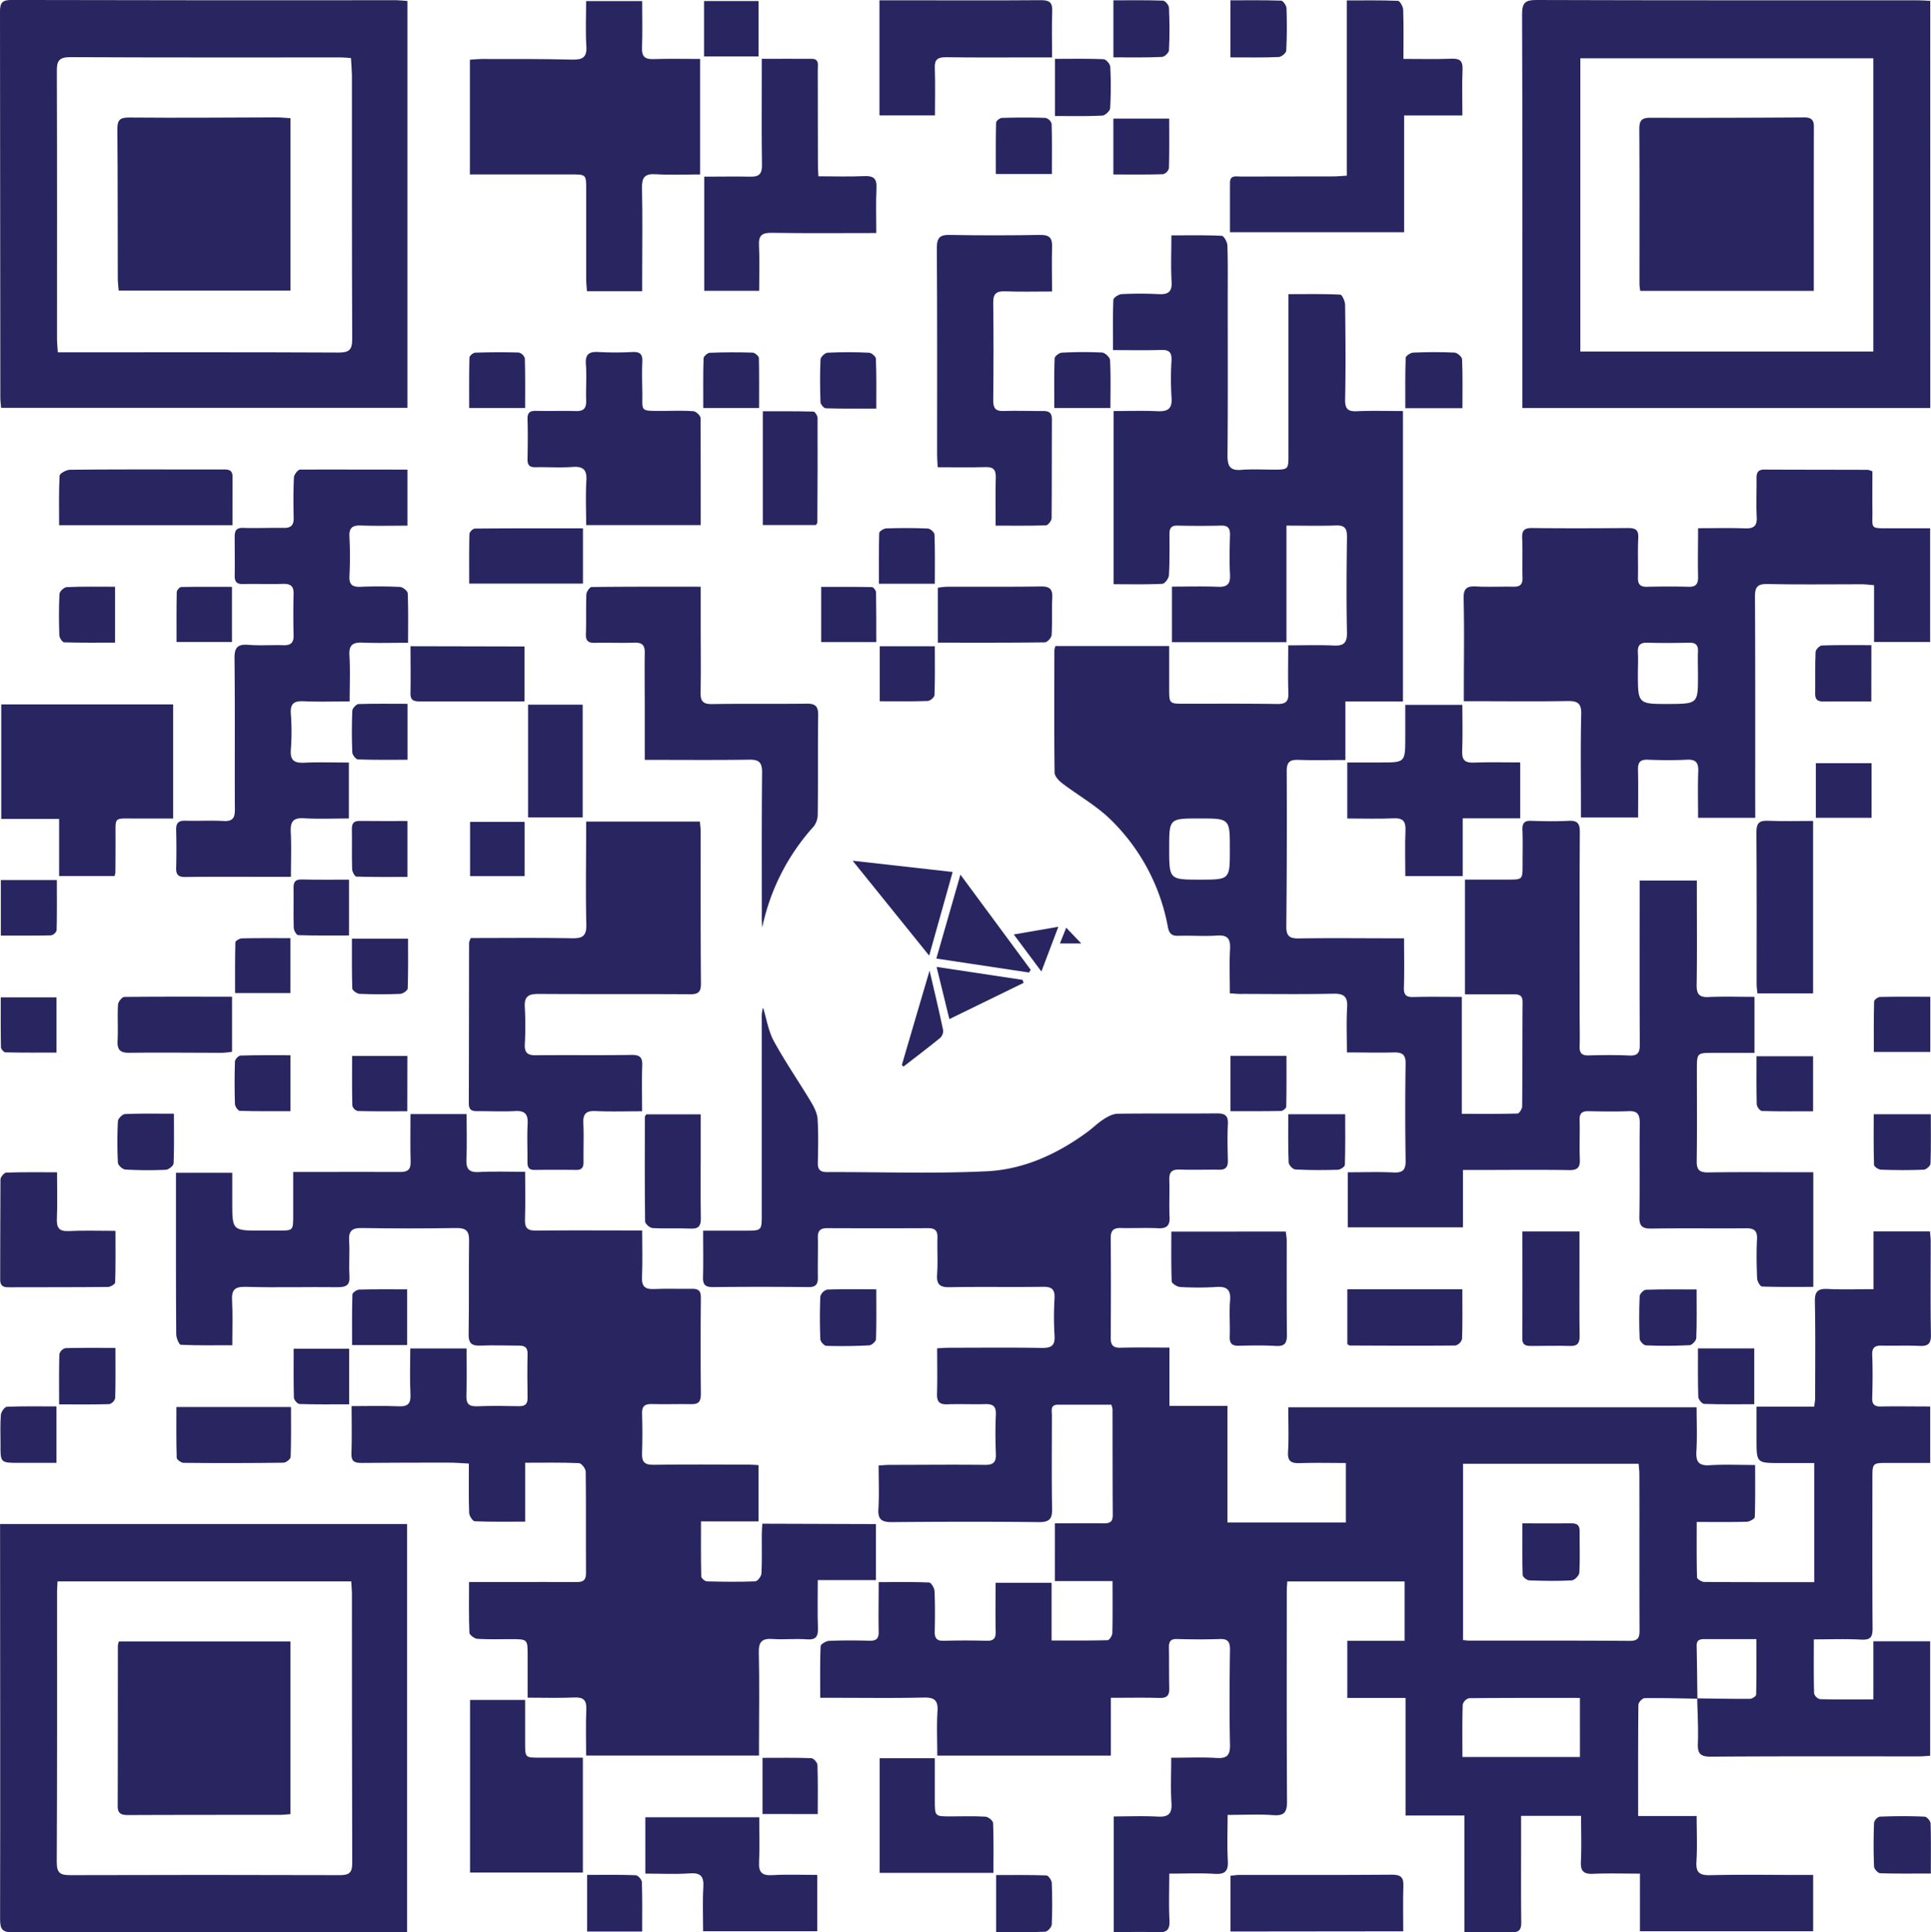 <svg id="Layer_1" data-name="Layer 1" xmlns="http://www.w3.org/2000/svg" viewBox="0 0 857.77 858.27"><defs><style>.cls-1{fill:#282560;}</style></defs><path class="cls-1" d="M1287.75,878.35c-7.81-.13-15.62-.36-23.43-.25-1,0-2.77,1.88-2.78,2.91-.18,16.31-.12,32.62-.12,49.46h26c0,7.07.31,13.66-.1,20.21-.32,4.91,1.37,6.17,6.13,6.06,13.32-.32,26.65-.11,40-.1h5.71v25h-76.93V956.05c-7.32,0-14.07-.21-20.81.08-4.1.17-5.64-1.08-5.43-5.34.32-6.62.08-13.28.08-20.39h-26.65v14.78c0,10.83-.07,21.66.08,32.49,0,3.17-.87,4.51-4.24,4.41-6.8-.2-13.62-.06-21-.06V930.23h-26.16V878h-25.87V852.65h25.44V826.26h-52.1c-.08,1.4-.23,2.84-.23,4.28,0,31.15-.09,62.31.11,93.46,0,4.79-1.19,6.43-6.13,6.07-6.43-.47-12.93-.11-20.26-.11,0,7.1-.27,13.72.09,20.31.26,4.57-1.12,6.17-5.82,5.88-6.44-.41-12.93-.1-20.19-.1,0,7.21-.25,14,.09,20.75.22,4.29-1.32,5.49-5.4,5.3-6.3-.29-12.62-.08-19.36-.08V930.64c6.47,0,13.07-.27,19.64.08,4.86.27,6.33-1.47,6-6.24-.41-6.29-.1-12.62-.1-19.9,6.93,0,13.54-.31,20.1.1,4.93.31,6.15-1.44,6-6.18-.3-14-.19-28,0-42,0-3.41-.93-4.77-4.5-4.65-6.32.22-12.65.18-19,0-3.05-.11-3.67,1.29-3.62,3.89.11,6,0,12,.15,18,.1,3.27-1.13,4.37-4.38,4.27-7-.19-13.94-.06-21.56-.06v25.68H950.09c0-6.57-.31-13.17.1-19.72.31-4.95-1.47-6.18-6.2-6.07-13.31.3-26.64.11-40,.11h-5.9c0-8-.13-15.49.18-22.93,0-.87,2.43-2.3,3.79-2.35,6-.26,12-.23,18-.07,3,.08,4.11-1.07,4-4.09-.15-7.11,0-14.23,0-21.94,7.83,0,15.11-.14,22.37.17.91,0,2.38,2.43,2.44,3.79.27,6,.22,12,.09,18-.06,3,.94,4.19,4,4.1q9.5-.27,19,0c3,.08,4.14-.93,4.08-4-.16-7.13-.05-14.26-.05-21.74h24.88v25.61c8.77,0,16.85.09,24.92-.14.75,0,2-2,2.07-3.09.18-7.48.09-15,.09-23.15h-25.63V800.46c7.37,0,14.63-.1,21.88,0,2.78,0,3.86-.86,3.84-3.7-.1-15.66-.07-31.32-.11-47a10.77,10.77,0,0,0-.52-2h-23.67c-3.59,0-2.73,2.71-2.74,4.68,0,13.83-.16,27.66.09,41.48.09,4.46-1,6-5.79,6-21.81-.24-43.63-.19-65.45,0-4.54,0-6.2-1.22-5.91-5.91.39-6.27.1-12.58.1-19.24,1.94-.11,3.38-.27,4.82-.27,14.16,0,28.31-.17,42.47,0,3.82,0,4.92-1.3,4.79-4.91-.23-5.82-.27-11.67,0-17.49.15-3.57-1.26-4.68-4.62-4.59-5.66.16-11.33-.12-17,.09-3.53.12-4.62-1.28-4.52-4.68.2-6.62.06-13.24.06-20.21,2.13-.1,3.75-.23,5.37-.24,13.65,0,27.31-.16,41,.08,4.23.07,6.08-.91,5.77-5.51a135.24,135.24,0,0,1,0-16.48c.21-3.95-1.15-5.22-5.1-5.16-13.82.2-27.65-.08-41.46.18-4.36.08-5.92-1.17-5.61-5.62.38-5.47,0-11,.16-16.49.09-3.06-1.2-4.13-4.13-4.11q-22.49.09-45,0c-3,0-4.11,1.31-4,4.24.11,5.83-.09,11.66,0,17.49.08,3.1-.79,4.48-4.21,4.44q-21.24-.23-42.47,0c-3.27,0-4.42-1-4.33-4.31.17-6.64.05-13.29.05-20.75h18.62c7.41,0,7.42,0,7.42-7.19q0-43.49,0-87a14.48,14.48,0,0,1,.58-4.92c1.55,5,2.34,10.43,4.8,14.94,5.07,9.27,11.11,18,16.56,27.09,1.37,2.28,2.7,5,2.86,7.52.41,6.48.24,13,.11,19.49-.06,3,1.13,4.07,4.13,4.06,23.65-.09,47.33.78,70.93-.37,16.31-.79,31.21-7.58,44.5-17.32,2.55-1.86,4.81-4.13,7.45-5.83,1.83-1.18,4.07-2.37,6.14-2.4,14.66-.2,29.31,0,44-.16,3.55,0,5.19.78,5,4.68-.27,5.49-.14,11,0,16.49,0,2.75-1.08,3.9-3.85,3.85-5.82-.09-11.66.16-17.48-.07-3.47-.13-4.81,1.06-4.69,4.56.19,5.49-.15,11,.12,16.49.2,4-1.4,5.21-5.24,5-5.48-.26-11,.05-16.48-.09-3.21-.08-4.44,1.18-4.42,4.4q.15,22.24,0,44.48c0,3.27,1.17,4.37,4.4,4.29,7-.19,14-.06,21.68-.06v25.9H1079v51.79h52.59V773.66c-6.94,0-13.74-.16-20.53.06-3.75.11-5.41-.81-5.16-5,.38-6.45.1-12.94.1-19.81H1287.4c0,6.42.29,13-.1,19.57-.28,4.73,1.09,6.49,6,6.17,6.44-.41,12.93-.1,20.09-.1,0,7.9.11,15.51-.16,23.1,0,.77-2.29,2.07-3.54,2.1-7.14.21-14.29.1-22.25.1,0,8.47-.09,16.56.14,24.64,0,.72,2.07,2,3.19,2,16.14.13,32.29.09,48.87.09V773.68h-15.21c-10.42,0-10.42,0-10.42-10.65V748.64h25.61c.18-1.6.43-2.69.43-3.79,0-14.33.17-28.66-.12-43-.09-4.6,1.56-5.68,5.78-5.48,6.46.32,12.94.09,20.25.09V670.8h25.08c.12,1.51.34,2.94.34,4.37,0,13.83-.15,27.66.1,41.49.08,4.09-1.33,5.18-5.14,5-5.49-.27-11,0-16.49-.14-3-.07-4.6.6-4.46,4.15.26,6.32.19,12.67,0,19-.11,3.24,1.29,4,4.16,3.89,7.11-.13,14.22,0,21.6,0v25.07h-18.67c-7,0-7,0-7,7,0,22.16-.09,44.32.08,66.48,0,4-1,5.2-5.1,5-6.75-.39-13.55-.11-21-.11,0,8.43-.09,16.21.12,24a3.77,3.77,0,0,0,2.62,2.56c7.64.21,15.28.12,23.7.12V852.84h25.23v50.87c-1.82.1-3.44.26-5.06.26-30.81,0-61.62-.1-92.42.13-4.82,0-5.86-1.54-5.69-6,.25-6.62-.17-13.26-.3-19.89,7.79.1,15.58.26,23.37.21,1,0,2.79-1.18,2.8-1.85.2-8.2.13-16.4.13-24.69-8,0-15.34,0-22.63,0-2.15,0-4,.09-3.92,3.06C1287.58,862.77,1287.64,870.56,1287.75,878.35ZM1183.64,774v78.3c1.12.11,1.92.26,2.72.26,23.79,0,47.57-.06,71.36.11,3.77,0,4.33-1.5,4.32-4.73-.1-23.13,0-46.26-.07-69.39,0-1.43-.2-2.87-.32-4.55Zm-.28,130.24h52.2V878c-16.73,0-33-.05-49.24.12a4.12,4.12,0,0,0-2.83,2.85C1183.25,888.55,1183.36,896.18,1183.36,904.21Z" transform="translate(-533.74 -123.86)"/><path class="cls-1" d="M1080.05,565.05c0-7-.25-13.35.09-19.66.23-4.47-1-6.34-5.78-6-5.64.38-11.33-.07-17,.11-3,.09-4.24-.76-4.85-4a89,89,0,0,0-25.11-47.31c-6.38-6.38-14.6-10.91-21.84-16.46-1.49-1.14-3.34-3.1-3.36-4.7-.22-18.16-.12-36.32-.09-54.48a9,9,0,0,1,.47-1.73h50.52c0,6.19,0,12.45,0,18.72,0,6.88,0,6.89,6.67,6.9,13.83,0,27.65-.09,41.47.11,3.77,0,4.94-1.22,4.81-4.9-.24-6.79-.07-13.59-.07-21.15,7,0,13.6-.23,20.17.08,4.5.21,6-1.14,5.93-5.85-.31-14.15-.19-28.32,0-42.48,0-3.59-.92-5.1-4.76-5-7.12.25-14.25.07-22.12.07V409.1h-50.86V384.41c6.92,0,13.7-.21,20.45.08,4.21.18,5.54-1.33,5.33-5.45-.31-5.81-.17-11.66,0-17.49.06-2.85-.71-4.32-3.9-4.24-6.49.16-13,.14-19.48,0-2.65-.05-3.51,1.12-3.5,3.58,0,6.16.11,12.34-.25,18.48-.08,1.38-1.85,3.75-2.93,3.8-7.1.34-14.23.18-21.66.18V306.43c6.63,0,13.07-.21,19.49.07,4.59.21,6.66-1.06,6.25-6.11a135.23,135.23,0,0,1,0-16.48c.14-3.46-1-4.73-4.55-4.62-6.94.23-13.9.07-21.44.07,0-7.77-.14-15.05.16-22.32,0-.93,2.34-2.47,3.65-2.54a158.93,158.93,0,0,1,16.48,0c4.25.22,6-1,5.73-5.58-.37-6.62-.09-13.27-.09-20.52,7.77,0,15.06-.16,22.32.2,1,0,2.51,2.72,2.56,4.23.27,7.82.15,15.65.15,23.48,0,23.33.11,46.65-.1,70,0,4.77,1.29,6.64,6.18,6.24,4.64-.38,9.32-.11,14-.1,6.91,0,6.89,0,6.89-6.65q0-33,0-66v-5.29c7.91,0,15.49-.15,23,.21.83,0,2.16,3,2.18,4.56.17,14,.28,28,0,42-.08,4.28,1.27,5.42,5.34,5.23,6.62-.3,13.27-.08,20.35-.08v129h-25.58v26c-7.36,0-14.13.17-20.88-.06-3.84-.14-5.2,1-5.18,5.07q.17,34.49-.18,69c0,4.28,1.54,5.29,5.55,5.23,13.65-.21,27.31-.06,41-.05h5.76c0,7.56.17,14.67-.07,21.77-.12,3.31.92,4.4,4.21,4.31,7-.2,14-.06,21.52-.06v51.94c8.62,0,16.68.09,24.74-.14.75,0,2-2,2.06-3.11.15-15.49.08-31,.19-46.47,0-3.26-1.91-3.36-4.24-3.36-7,0-14,0-21.36,0V514.54h19.12c6.46,0,6.47,0,6.48-6.61,0-5.16.14-10.33-.06-15.49-.12-3,.88-4.14,4-4,5.49.21,11,.27,16.48,0,4-.21,5.07,1.2,5,5.13-.16,27-.08,54-.08,81,0,4.66.14,9.33,0,14-.12,3,1,4.15,4,4.06,6-.16,12-.24,18,.05,3.86.19,4.75-1.32,4.73-4.93-.14-22.32-.07-44.65-.07-67v-5.79h25.41v5.79c0,13.49.13,27-.08,40.48-.07,4.05,1,5.67,5.28,5.47,6.63-.31,13.29-.08,20.4-.08V591.5c-5.89,0-12,0-18,0-7.59,0-7.59,0-7.59,7.49,0,13.49.13,27-.07,40.48-.06,3.91,1.09,5.19,5.08,5.13,13.82-.22,27.64-.08,41.46-.08h5.24v50.92c-7.63,0-15.2.11-22.76-.16-.8,0-2.12-2.3-2.18-3.57-.24-5.83-.34-11.67-.05-17.49.18-3.87-1.41-4.84-4.95-4.81-14,.12-28-.1-42,.13-4.19.07-5.39-1.2-5.31-5.35.24-13.82,0-27.66.17-41.48,0-3.8-.91-5.47-4.94-5.31-6,.24-12,.12-18,0-2.73,0-3.86,1-3.78,3.84.15,5.83-.14,11.67.1,17.49.15,3.68-1,4.9-4.81,4.84-13.82-.21-27.64-.06-41.46-.05h-5.65V669h-51.17V644.54c6.79,0,13.56-.24,20.31.08,4.16.2,5.46-1.14,5.39-5.31-.21-14.32-.23-28.65,0-43,.07-4.23-1.65-5.07-5.29-5-6.65.18-13.3,0-20.79,0,0-6.85-.29-13.45.1-20,.29-4.93-1.52-6.19-6.23-6.09-13.32.29-26.64.12-40,.09C1084,565.4,1082.12,565.18,1080.05,565.05Zm-13.28-50.49c13.28,0,13.28,0,13.28-13.25v-.5c0-13.42,0-13.42-13.61-13.42-13.33,0-13.33,0-13.33,13.23C1053.11,514.56,1053.11,514.56,1066.77,514.56Z" transform="translate(-533.74 -123.86)"/><path class="cls-1" d="M922.82,800.79v24.89H897c0,7.64-.17,14.43.07,21.2.13,3.78-.79,5.44-5,5.11-5-.4-10,.21-15-.15-4.71-.35-6.38,1.07-6.26,6,.32,13.48.09,27,.08,40.47v5.3H794.1c0-6.9-.21-13.67.08-20.42.18-4.15-1.2-5.57-5.37-5.38-6.61.3-13.25.08-20.69.08,0-6.59,0-12.68,0-18.77,0-7.2,0-7.2-7.35-7.22-5,0-10,.18-15-.14-1.28-.09-3.47-1.72-3.52-2.72-.3-7.27-.16-14.57-.16-22.5h17.36c10.16,0,20.31-.09,30.47,0,2.95,0,4.15-.88,4.13-4-.1-15,.06-30-.13-45,0-1.35-1.87-3.78-3-3.82-7.77-.34-15.56-.18-23.91-.18v26.17c-7.82,0-15.11.13-22.37-.17-.92,0-2.46-2.4-2.5-3.72-.25-7.12-.12-14.25-.12-21.91-3.2-.16-6-.41-8.73-.41-13,0-26,0-39,.13-3.09,0-4.56-.67-4.44-4.16.25-6.79.07-13.59.07-21.07,7.35,0,14.13-.22,20.88.08,4.21.18,5.48-1.26,5.27-5.42-.34-6.62-.09-13.26-.09-20.28H741c0,7,.17,13.9-.08,20.82-.13,3.71,1,5,4.81,4.88,6.15-.27,12.32-.17,18.48-.05,2.76.06,3.93-.91,3.88-3.74-.11-6.5-.14-13,0-19.49.06-3-1.37-3.7-4-3.68-5.66,0-11.33-.23-17,0-3.81.15-5.24-1-5.18-5.05.24-13.82,0-27.65.2-41.47.09-4.44-1.39-5.77-5.73-5.7q-21,.33-42,0c-4.49-.08-5.82,1.48-5.55,5.79.33,5.14-.17,10.34.15,15.48.26,4.11-1.41,5-5.2,5-13.65-.17-27.31.24-40.95-.15-5.13-.14-6.26,1.61-6,6.24.34,6.31.09,12.64.09,19.7-7.74,0-15.3.15-22.84-.21-.79,0-2.05-3-2.06-4.68-.15-19.32-.11-38.65-.11-58v-13.7h25v13c0,12.67,0,12.67,12.89,12.67h7.49c6.66,0,6.67,0,6.69-6.48,0-6.29,0-12.58,0-19.55H673c12.82,0,25.64-.09,38.46,0,3.4,0,4.77-1.05,4.68-4.57-.2-7-.06-13.9-.06-21.15H741c0,6.81.22,13.43-.07,20-.19,4.26,1,6,5.56,5.75,6.6-.38,13.24-.1,20.52-.1,0,7.38.16,14.32-.07,21.25-.12,3.73,1.21,4.9,4.9,4.85,13.65-.17,27.3-.06,41-.06H819c0,7.17.22,13.94-.08,20.69-.18,4.22,1.38,5.53,5.45,5.33,5.48-.28,11,0,16.48-.11,2.81-.07,4.25.56,4.22,3.83q-.21,21.5,0,43c0,3.24-1,4.49-4.27,4.41-5.83-.12-11.66.13-17.48-.05-3.24-.1-4.47,1-4.37,4.29.18,5.82.2,11.66,0,17.48-.16,3.82,1,5.27,5.07,5.21,14.15-.22,28.3-.09,42.45-.07,1.3,0,2.6.13,4.22.22v25H845.13c0,8.51-.08,16.45.11,24.39,0,.8,1.6,2.21,2.48,2.24,7.16.19,14.33.27,21.47,0,1,0,2.72-2.21,2.79-3.47.3-5.65.12-11.32.15-17,0-1.63.14-3.25.23-5.14Z" transform="translate(-533.74 -123.86)"/><path class="cls-1" d="M1391.19,305.08H1210v-5.51c0-56.47.07-112.93-.13-169.39,0-5.16,1.41-6.33,6.42-6.32,56.43.19,112.87.12,169.31.13,1.79,0,3.58.16,5.57.25Zm-25.3-155.33H1235.74V280h130.15Z" transform="translate(-533.74 -123.86)"/><path class="cls-1" d="M533.77,800.77H714.55V982h-5.32c-56.6,0-113.19-.06-169.79.12-4.78,0-5.67-1.44-5.66-6,.13-56.12,0-112.24,0-168.36Zm156,25.47H559.31c-.09,1.69-.22,3-.22,4.31,0,40.15.07,80.31-.14,120.46,0,4.84,1.65,5.73,6,5.71q60-.19,119.91,0c4.23,0,5.35-1.36,5.34-5.41-.13-40-.1-80-.13-120C690,829.73,689.87,828.11,689.77,826.24Z" transform="translate(-533.74 -123.86)"/><path class="cls-1" d="M714.73,124.3V305H534.23c-.12-1.48-.34-3.06-.34-4.64q-.06-85.69-.15-171.38c0-3.87,1-5.14,5.06-5.13q85.65.2,171.31.11C711.56,124,713,124.18,714.73,124.3Zm-25.09,25.35c-1.75-.12-3-.28-4.35-.28-40.12,0-80.24.08-120.36-.12-5.06,0-6,1.74-5.94,6.32.15,39.63.07,79.27.08,118.91,0,1.75.21,3.51.36,5.86h9.39c38.46,0,76.91-.08,115.37.11,4.62,0,6-1.22,6-5.85-.17-39.14-.09-78.28-.12-117.42C690,154.74,689.79,152.29,689.64,149.65Z" transform="translate(-533.74 -123.86)"/><path class="cls-1" d="M1313.44,487.1h-25.39c0-7-.18-13.82.07-20.59.15-3.82-1-5.42-5-5.22-5.81.29-11.66.23-17.48,0-3.31-.1-4.36,1.2-4.28,4.4.17,7,.05,13.92.05,21.27H1236v-5.9c0-13.33-.19-26.66.14-40,.12-4.75-1.54-5.89-6-5.82-13.48.23-27,.08-40.45.07H1184V429.8c0-13.33.24-26.66-.1-40-.12-4.66,1.48-5.69,5.68-5.46,5.48.3,11,0,16.48.11,3,.08,4.1-1.1,4-4.11-.18-5.82.12-11.66-.15-17.48-.17-3.58,1.1-4.51,4.57-4.47,14.15.17,28.3.12,42.45,0,3.39,0,4.75.85,4.55,4.49-.31,5.82,0,11.66-.14,17.49-.08,3,1,4.18,4,4.11,6.16-.14,12.32-.17,18.48,0,3.33.09,4.3-1.31,4.23-4.46-.17-6.95,0-13.91,0-21.55,7.31,0,14.09-.18,20.85.07,3.82.13,5.41-1,5.2-5-.3-5.81,0-11.65-.08-17.48,0-2.52.88-3.64,3.46-3.63,15.31.07,30.63.06,46,.11a8.85,8.85,0,0,1,2,.67c0,5.61-.07,11.39,0,17.17.13,8.59-1.44,8.1,7.92,8.13,5.79,0,11.58,0,17.72,0V409h-24.9V383.77c-2.19-.17-3.78-.39-5.38-.4-14,0-28,.18-42-.11-4.56-.09-5.55,1.49-5.52,5.73.16,30.64.09,61.29.1,91.94ZM1288,423.33c0-3.32-.13-6.65,0-10,.15-3.05-1.12-4.11-4.1-4-6.14.13-12.29.16-18.43,0-3.38-.1-4.35,1.38-4.16,4.48s0,6,0,9c0,13.75,0,13.75,13.75,13.73C1288.05,436.46,1288.05,436.46,1288,423.33Z" transform="translate(-533.74 -123.86)"/><path class="cls-1" d="M742.87,540.5c15.17,0,30.14-.17,45.1.1,4.74.09,6.34-1.21,6.22-6.13-.32-13.31-.09-26.64-.08-40,0-1.79,0-3.58,0-5.7h50.53c.13,1.62.35,3.06.35,4.5,0,22.48-.07,45,.12,67.44,0,3.84-1.21,4.77-4.84,4.75-22.47-.14-44.94,0-67.41-.14-4.54,0-6.27,1.25-6,5.89a151,151,0,0,1,0,16.48c-.17,3.74,1.22,4.92,4.88,4.88,14.14-.16,28.3.07,42.44-.16,3.8-.07,5,1.08,4.84,4.77-.22,6.45-.06,12.93-.06,20.26-7.21,0-14,.22-20.7-.09-4.19-.19-5.6,1.26-5.39,5.39.27,5.65,0,11.32.08,17,.05,2.42-.56,3.78-3.27,3.75-6.16-.07-12.32-.08-18.48,0-2.88.05-3.18-1.6-3.16-3.85.06-5.49-.22-11,.08-16.48.23-4.25-1-6.06-5.55-5.81-5.64.31-11.31,0-17,.05-2.49,0-3.59-.82-3.58-3.47.08-23.81.08-47.62.12-71.43A9.43,9.43,0,0,1,742.87,540.5Z" transform="translate(-533.74 -123.86)"/><path class="cls-1" d="M714.74,332.44v24.9c-7,0-13.81.17-20.56-.07-3.79-.13-5.45.88-5.22,5a172.73,172.73,0,0,1,0,17.48c-.18,3.87,1.37,4.88,5,4.74,5.82-.24,11.67-.23,17.48.07,1.23.06,3.36,1.77,3.41,2.8.3,7.1.16,14.23.16,22-7.12,0-13.74.2-20.33-.07-4.26-.17-6,1.09-5.72,5.63.38,6.59.1,13.23.1,20.49-7.15,0-13.77.22-20.36-.08-4.23-.19-6.09.92-5.77,5.52a106.55,106.55,0,0,1,0,16c-.38,4.87,1.67,6,6.05,5.77,6.44-.28,12.91-.07,19.73-.07V487.4c-6.76,0-13.38.28-20-.1-4.76-.27-6,1.52-5.82,6,.33,6.44.08,12.9.08,20H645.63c-9.83,0-19.65-.06-29.47.09-3,.05-4.25-.83-4.17-3.94.15-5.66.14-11.33,0-17-.08-3,1-4.14,4.08-4.06,5.65.17,11.33-.19,17,.13,4.14.23,5.05-1.47,5-5.24-.13-22.32.1-44.65-.16-67-.06-5,1.51-6.36,6.23-6,5.13.41,10.32,0,15.48.17,3.14.1,4.59-1,4.53-4.3-.13-6.16-.16-12.33,0-18.49.11-3.6-1.48-4.57-4.81-4.47-5.82.19-11.66-.07-17.48.09-2.78.08-3.91-.86-3.87-3.68.09-5.82,0-11.66,0-17.48,0-2.65.83-3.89,3.78-3.79,6,.19,12-.09,18,0,3.23.07,4.48-1.21,4.42-4.41-.13-6-.18-12,.12-18,.06-1.26,1.77-3.48,2.75-3.49C682.79,332.38,698.56,332.44,714.74,332.44Z" transform="translate(-533.74 -123.86)"/><path class="cls-1" d="M819,253.2H794.47c-.12-1.79-.33-3.53-.34-5.27,0-13.31,0-26.63,0-39.94,0-6.66,0-6.66-6.91-6.66H742.47V150.39c1.94-.12,3.73-.34,5.52-.33,13.3,0,26.62-.06,39.92.28,4.63.11,6.61-1,6.29-6-.42-6.58-.1-13.2-.1-20H819c0,7.13.18,13.92-.07,20.7-.16,4,1.35,5.21,5.2,5.07,6.77-.24,13.56-.07,20.61-.07v51.3c-6.59,0-13.18.31-19.72-.1-4.92-.3-6.2,1.45-6.1,6.2.29,13.31.09,26.62.08,39.94Z" transform="translate(-533.74 -123.86)"/><path class="cls-1" d="M820.15,461.36v-23c0-8.16-.13-16.32,0-24.48.08-3.51-1.22-4.69-4.67-4.57-5.82.21-11.66-.07-17.48.08-3,.08-4.14-.94-4-4,.21-5.83,0-11.67.2-17.48.06-1.19,1.49-3.31,2.31-3.32,15.94-.2,31.87-.14,48.49-.14v17.93c0,9.66.15,19.33-.06,29-.08,3.87,1.06,5.27,5.1,5.2,14-.23,28,0,42-.18,3.87-.05,5.19,1.14,5.14,5.09-.21,14.66,0,29.32-.19,44a8.91,8.91,0,0,1-1.78,5.43,96.27,96.27,0,0,0-22.89,44.94c-.06-1.15-.15-2.29-.18-3.44s0-2.33,0-3.5c0-20.65-.09-41.31.13-62,0-4.44-1.37-5.71-5.71-5.64C851.37,461.5,836.23,461.36,820.15,461.36Z" transform="translate(-533.74 -123.86)"/><path class="cls-1" d="M1132,201.89V124.05c7.84,0,15.27-.13,22.69.18.87,0,2.31,2.53,2.36,3.92.24,7.11.11,14.23.11,21.87,7.55,0,14.49.18,21.41-.08,3.69-.13,5,1,4.85,4.79-.28,6.61-.07,13.25-.07,20.41h-25.88V227h-77.37c0-7.44,0-14.71,0-22,0-3.53,2.8-2.71,4.74-2.72,13.48-.08,27,0,40.43-.06C1127.36,202.27,1129.47,202,1132,201.89Z" transform="translate(-533.74 -123.86)"/><path class="cls-1" d="M534.29,436.73h76.37v50.68H593c-8.77,0-7.9-.71-7.94,8.14,0,5.33,0,10.66-.07,16a8,8,0,0,1-.38,1.4H560V487.61H534.29Z" transform="translate(-533.74 -123.86)"/><path class="cls-1" d="M1001.08,253.33c-7.59,0-14.23.18-20.85-.07-3.82-.15-5.34,1-5.29,5,.19,14.49.15,29,0,43.48,0,3.38,1,4.79,4.58,4.67,5.82-.21,11.65.06,17.48,0,2.58,0,4,.6,4,3.59-.08,14.66,0,29.32-.12,44,0,1.12-1.59,3.16-2.49,3.19-7.27.26-14.55.14-22.37.14,0-7.47-.15-14.42.06-21.36.1-3.46-1.06-4.75-4.57-4.65-7,.21-13.9.06-21.24.06-.11-2.31-.25-4.09-.25-5.86,0-30.49.09-61-.12-91.45,0-4.67,1.36-6,5.89-5.87,13.31.26,26.64.23,39.95,0,4.2-.07,5.53,1.39,5.35,5.47C1000.88,240,1001.08,246.27,1001.08,253.33Z" transform="translate(-533.74 -123.86)"/><path class="cls-1" d="M923,227.37c-16.18,0-31.32.16-46.46-.1-4.39-.07-5.88,1.2-5.65,5.63.33,6.59.08,13.22.08,20.13H846.57v-50.7c6.91,0,13.71-.13,20.5,0,3.83.1,5.21-1.21,5.15-5.19-.22-13.65-.09-27.3-.09-41v-6.15c7.68,0,15-.06,22.22,0,3.43,0,2.64,2.82,2.65,4.82.06,14.15,0,28.3.07,42.46,0,1.3.11,2.6.22,4.9,7,0,13.7.22,20.43-.08,4.13-.18,5.58,1.14,5.37,5.34C922.77,214,923,220.43,923,227.37Z" transform="translate(-533.74 -123.86)"/><path class="cls-1" d="M845,357.09H794.12c0-6.57-.3-13.16.09-19.71.29-4.85-1.34-6.46-6.16-6.12-5.46.39-11,0-16.46.12-2.63.07-3.56-1-3.52-3.49.11-6,.18-12,0-18-.06-3,1.34-3.61,4-3.54,5.82.14,11.64-.08,17.46.09,3.49.11,4.7-1.29,4.59-4.71-.19-5.32.3-10.67-.12-16-.36-4.61,1.45-5.77,5.67-5.52a140.86,140.86,0,0,0,15,0c3.24-.16,4.54.87,4.4,4.2-.2,4.48-.1,9,0,13.48.1,8.85-1.3,8.46,8.73,8.48,4.66,0,9.33-.21,14,.14,1.16.09,3.13,2,3.14,3.05C845,325.24,845,340.86,845,357.09Z" transform="translate(-533.74 -123.86)"/><path class="cls-1" d="M767,878.9c0,6.47,0,12.74,0,19,0,6.62,0,6.64,6.37,6.65s12.58,0,19.28,0v51H742.54V878.9Z" transform="translate(-533.74 -123.86)"/><path class="cls-1" d="M1132.22,487.4V462.52h14.83c10.92,0,10.92,0,10.93-11.14V436.94h25.35c0,6.9.2,13.7-.07,20.48-.16,3.91,1.11,5.31,5.08,5.16,6.77-.27,13.57-.08,20.7-.08v24.83h-25.55V513H1158c0-6.78-.21-13.55.07-20.3.18-4.13-1.17-5.57-5.37-5.37C1146.08,487.63,1139.42,487.4,1132.22,487.4Z" transform="translate(-533.74 -123.86)"/><path class="cls-1" d="M924.41,124h14.94c19,0,37.91.09,56.86-.06,3.63,0,5.08,1,4.94,4.79-.25,6.62-.07,13.26-.07,20.63h-8.25c-13,0-25.93.11-38.9-.08-3.62,0-5.08.92-4.94,4.74.25,6.93.07,13.87.07,21.09H924.41Z" transform="translate(-533.74 -123.86)"/><path class="cls-1" d="M896.77,956.62v25h-50.7c0-6.47-.28-13,.1-19.59.28-4.79-1.17-6.45-6.09-6.1-6.41.46-12.88.11-19.67.11V931H871c0,6.68.26,13.27-.08,19.83-.24,4.58,1.22,6.17,5.87,5.89C883.19,956.34,889.66,956.62,896.77,956.62Z" transform="translate(-533.74 -123.86)"/><path class="cls-1" d="M1080.34,981.75V957c1.47-.15,2.75-.38,4-.38,22.6,0,45.19.09,67.79-.1,4.07,0,5.17,1.38,5,5.15-.21,6.59-.06,13.19-.06,20Z" transform="translate(-533.74 -123.86)"/><path class="cls-1" d="M1339.14,565.07H1314.4c-.14-1.52-.35-2.81-.35-4.09,0-22.48.08-45-.09-67.44,0-3.94,1.11-5.29,5.07-5.13,6.59.28,13.21.08,20.11.08Z" transform="translate(-533.74 -123.86)"/><path class="cls-1" d="M1104.9,670.86c.16,1.54.42,2.83.42,4.13,0,14-.06,28,.08,41.92,0,3.69-1.19,5-4.94,4.76-5.47-.32-11-.2-16.46-.09-3,.07-4.12-1-4-4.09.19-5.31-.28-10.67.15-16,.41-5-1.59-6.34-6.25-6a134.56,134.56,0,0,1-15.94,0c-1.34-.08-3.69-1.57-3.73-2.49-.3-7.26-.17-14.54-.17-22.1Z" transform="translate(-533.74 -123.86)"/><path class="cls-1" d="M924.48,904.79H949q0,9.4,0,18.75c0,7.1,0,7.1,7,7.09,5.15,0,10.32-.2,15.46.11,1.25.07,3.38,1.78,3.42,2.8.3,7.27.16,14.56.16,22.18H924.48Z" transform="translate(-533.74 -123.86)"/><path class="cls-1" d="M559.08,644.54c0,7.42.21,14.05-.07,20.67-.18,4,1,5.65,5.25,5.44,6.62-.33,13.27-.09,20.78-.09,0,7.79.09,15.35-.14,22.91,0,.72-2.08,2-3.21,2-14.78.15-29.57.08-44.35.14-2.53,0-3.53-.9-3.52-3.51.07-14.79,0-29.58.12-44.36,0-1.08,1.63-3,2.56-3.05C543.77,644.42,551.06,644.54,559.08,644.54Z" transform="translate(-533.74 -123.86)"/><path class="cls-1" d="M637,357.13h-77c0-7.44-.18-14.72.21-22,.06-1,3-2.61,4.59-2.63,18-.19,36-.13,53.94-.13,4.83,0,9.66,0,14.48,0,2.25,0,3.85.36,3.8,3.23C637,342.59,637,349.56,637,357.13Z" transform="translate(-533.74 -123.86)"/><path class="cls-1" d="M1210,670.83h25.36v16.06c0,10.14-.09,20.27.07,30.4,0,3.23-1,4.49-4.3,4.39-5.64-.17-11.28,0-16.93,0-2.26,0-4.26-.08-4.24-3.35C1210.07,702.67,1210,687.06,1210,670.83Z" transform="translate(-533.74 -123.86)"/><path class="cls-1" d="M1183.33,696.52c0,7.86.12,15-.14,22.1a4.21,4.21,0,0,1-2.94,2.86c-15.63.15-31.27.06-46.9,0-.29,0-.58-.29-1.11-.57v-24.4h51.09Z" transform="translate(-533.74 -123.86)"/><path class="cls-1" d="M612.09,748.8H663c0,7.57.11,14.86-.15,22.13,0,1-2.05,2.58-3.17,2.6q-22.21.29-44.45.06c-1,0-2.94-1.44-3-2.25C612,763.91,612.09,756.47,612.09,748.8Z" transform="translate(-533.74 -123.86)"/><path class="cls-1" d="M896.2,357.05H872.59V306.54c7.36,0,14.92-.07,22.46.13.68,0,1.86,1.84,1.86,2.83.07,15.47,0,30.94-.1,46.42C896.81,356.2,896.52,356.48,896.2,357.05Z" transform="translate(-533.74 -123.86)"/><path class="cls-1" d="M950.35,409.31V384.9a38,38,0,0,1,4.26-.45c13.82,0,27.64.1,41.46-.11,4-.07,5.3,1.22,5.1,5.12-.28,5.48.06,11-.29,16.48-.08,1.18-1.92,3.21-3,3.23C982.27,409.38,966.63,409.31,950.35,409.31Z" transform="translate(-533.74 -123.86)"/><path class="cls-1" d="M766.72,411V435.4H752.14c-10.49,0-21,0-31.47,0-2.5,0-4.66,0-4.59-3.51.14-6.82,0-13.64,0-21Z" transform="translate(-533.74 -123.86)"/><path class="cls-1" d="M768.31,486.93V436.85h24.27v50.08Z" transform="translate(-533.74 -123.86)"/><path class="cls-1" d="M792.69,358.52v24.54H742.16c0-7.58-.08-14.85.11-22.12a3.4,3.4,0,0,1,2.38-2.31C760.57,358.49,776.49,358.52,792.69,358.52Z" transform="translate(-533.74 -123.86)"/><path class="cls-1" d="M636.82,566.56V591a39.16,39.16,0,0,1-4.25.47c-13.78,0-27.56-.17-41.34,0-4.25.07-5.46-1.45-5.26-5.46.28-5.3-.12-10.64.19-15.94.07-1.24,1.81-3.41,2.8-3.42C604.72,566.49,620.47,566.56,636.82,566.56Z" transform="translate(-533.74 -123.86)"/><path class="cls-1" d="M820.81,618.8H845v18.09c0,9.33-.11,18.66.06,28,.06,3.37-.87,4.82-4.47,4.66-5.66-.25-11.33.09-17-.24-1.2-.06-3.28-1.89-3.29-2.93-.2-15.49-.13-31-.1-46.47C820.23,619.62,820.51,619.34,820.81,618.8Z" transform="translate(-533.74 -123.86)"/><path class="cls-1" d="M912.49,506.16l44.43,5c-3.43,12.21-6.8,24.2-10.43,37.14Z" transform="translate(-533.74 -123.86)"/><path class="cls-1" d="M949.68,549.61c3.68-12.84,7-24.43,10.69-37.28,10.81,14.65,21,28.46,31.22,42.27l-.74,1.21Z" transform="translate(-533.74 -123.86)"/><path class="cls-1" d="M1391.44,956c-8,0-15.24.12-22.49-.13-1,0-2.7-1.9-2.74-3-.26-6.47-.25-12.95,0-19.42a3.81,3.81,0,0,1,2.52-2.71c6.63-.25,13.28-.3,19.91,0,1,0,2.66,1.92,2.69,3C1391.56,940.85,1391.44,948,1391.44,956Z" transform="translate(-533.74 -123.86)"/><path class="cls-1" d="M1080.32,149.35V124c7.68,0,15.09-.12,22.49.15.88,0,2.37,2.17,2.41,3.37.22,6.29.21,12.6-.12,18.88-.06,1-2.13,2.74-3.32,2.79C1094.84,149.49,1087.88,149.35,1080.32,149.35Z" transform="translate(-533.74 -123.86)"/><path class="cls-1" d="M1288,722.77h25v24.79c-7.38,0-14.81.12-22.23-.14-1,0-2.6-2-2.64-3.14C1287.92,737.32,1288,730.34,1288,722.77Z" transform="translate(-533.74 -123.86)"/><path class="cls-1" d="M1028.33,149.34V124c7.46,0,14.71-.12,22,.14,1,0,2.63,2,2.68,3.13.28,6.29.33,12.6,0,18.89,0,1.09-2,3-3.2,3C1042.87,149.48,1035.91,149.34,1028.33,149.34Z" transform="translate(-533.74 -123.86)"/><path class="cls-1" d="M872.46,929.57V904.63c7.42,0,14.53-.13,21.62.13,1,0,2.74,1.91,2.78,3,.25,7.12.13,14.26.13,21.83Z" transform="translate(-533.74 -123.86)"/><path class="cls-1" d="M819,981.77H794.55V956.61c7.32,0,14.43-.13,21.53.14,1,0,2.74,1.91,2.78,3C819.11,966.87,819,974,819,981.77Z" transform="translate(-533.74 -123.86)"/><path class="cls-1" d="M976.23,982V956.68c7.52,0,14.92-.11,22.3.16.88,0,2.37,2.13,2.42,3.31.24,6.13.26,12.28,0,18.41,0,1.19-1.85,3.25-2.91,3.29C990.92,982.15,983.83,982,976.23,982Z" transform="translate(-533.74 -123.86)"/><path class="cls-1" d="M1365,435.44c-7.43,0-14.4-.07-21.38,0-2.54,0-3.61-.89-3.56-3.48.09-6.16-.1-12.32.17-18.47,0-1.06,1.79-2.9,2.79-2.93,7.27-.26,14.55-.14,22-.14Z" transform="translate(-533.74 -123.86)"/><path class="cls-1" d="M1183.37,305.16H1158c0-7.58-.11-15,.16-22.35,0-.86,2.13-2.29,3.32-2.34,6.13-.25,12.27-.31,18.39,0,1.21.06,3.3,1.86,3.34,2.93C1183.52,290.45,1183.37,297.55,1183.37,305.16Z" transform="translate(-533.74 -123.86)"/><path class="cls-1" d="M1391.43,618.77c0,7.63.12,14.75-.13,21.87,0,1-1.89,2.71-3,2.75-6.31.26-12.64.22-18.95,0-1.12,0-3.12-1.34-3.15-2.11-.24-7.42-.14-14.86-.14-22.52Z" transform="translate(-533.74 -123.86)"/><path class="cls-1" d="M1287.39,696.58c0,7.66.14,14.6-.14,21.53,0,1.17-1.87,3.18-3,3.23-6.45.33-12.92.33-19.37.08-1,0-2.75-1.87-2.79-2.94-.27-6.29-.27-12.6,0-18.89,0-1,1.78-2.85,2.78-2.88C1272.17,696.46,1279.44,696.58,1287.39,696.58Z" transform="translate(-533.74 -123.86)"/><path class="cls-1" d="M1339.13,593v24.45c-7.59,0-15.16.1-22.73-.13-.83,0-2.26-1.89-2.29-2.93-.2-7-.1-13.94-.1-21.39Z" transform="translate(-533.74 -123.86)"/><path class="cls-1" d="M1340.35,487.09V462.84h24.76v24.25Z" transform="translate(-533.74 -123.86)"/><path class="cls-1" d="M1391.2,566.58v24.5h-25.09c0-7.56-.07-15,.13-22.43,0-.72,1.75-2,2.71-2C1376.23,566.5,1383.51,566.58,1391.2,566.58Z" transform="translate(-533.74 -123.86)"/><path class="cls-1" d="M1106,618.75h25.29c0,7.64.1,15.07-.14,22.49,0,.79-2,2.15-3.06,2.18-6.3.19-12.63.21-18.92-.13-1.11,0-3-2-3-3.15C1105.88,633.19,1106,626.23,1106,618.75Z" transform="translate(-533.74 -123.86)"/><path class="cls-1" d="M870.71,124.32v24.61H846.49V124.32Z" transform="translate(-533.74 -123.86)"/><path class="cls-1" d="M1002.36,175.39V150c7.36,0,14.47-.14,21.57.16,1.09,0,2.93,2.11,3,3.31a169.48,169.48,0,0,1-.05,18.45c-.07,1.21-2.2,3.21-3.46,3.27C1016.61,175.56,1009.8,175.39,1002.36,175.39Z" transform="translate(-533.74 -123.86)"/><path class="cls-1" d="M1053.11,176.53c0,7.8.1,14.93-.12,22.06a3.75,3.75,0,0,1-2.58,2.64c-7.27.23-14.54.13-22.1.13V176.53Z" transform="translate(-533.74 -123.86)"/><path class="cls-1" d="M1001,201.15h-24.9c0-7.71-.07-15.27.12-22.82,0-.76,1.66-2.07,2.58-2.1,6.46-.19,12.94-.23,19.4,0a3.85,3.85,0,0,1,2.68,2.6C1001.11,186.07,1001,193.34,1001,201.15Z" transform="translate(-533.74 -123.86)"/><path class="cls-1" d="M1080.33,617.4V592.82h24.88c0,7.52.06,15.06-.1,22.59,0,.68-1.49,1.88-2.3,1.9C1095.41,617.46,1088,617.4,1080.33,617.4Z" transform="translate(-533.74 -123.86)"/><path class="cls-1" d="M534.11,539.4V514.75H559c0,7.52.08,14.93-.11,22.34a3.4,3.4,0,0,1-2.47,2.21C549.18,539.48,541.89,539.4,534.11,539.4Z" transform="translate(-533.74 -123.86)"/><path class="cls-1" d="M558.82,748.53V773.6H542.31c-8.42,0-8.41,0-8.34-8.42,0-4.32-.19-8.65.16-12.94.1-1.3,1.69-3.5,2.67-3.55C544,748.39,551.3,748.53,558.82,748.53Z" transform="translate(-533.74 -123.86)"/><path class="cls-1" d="M688.83,722.91V747.6c-7.51,0-14.78.11-22-.13-.91,0-2.49-1.79-2.53-2.8-.22-7.12-.11-14.25-.11-21.76Z" transform="translate(-533.74 -123.86)"/><path class="cls-1" d="M690.14,721.29c0-7.62-.09-15,.14-22.47,0-.79,1.94-2.15,3-2.18,7-.2,13.92-.11,21.32-.11v24.76Z" transform="translate(-533.74 -123.86)"/><path class="cls-1" d="M923,696.52c0,7.87.12,15-.14,22.13,0,1-1.89,2.7-3,2.76-6.31.34-12.64.41-19,.22-1,0-2.68-1.88-2.72-2.94-.25-6.31-.27-12.65,0-19a4.45,4.45,0,0,1,3.09-3.06C908.28,696.38,915.25,696.52,923,696.52Z" transform="translate(-533.74 -123.86)"/><path class="cls-1" d="M1027,305.09h-24.93c0-7.53-.12-14.8.15-22.06,0-.91,2-2.46,3.15-2.52a175.8,175.8,0,0,1,17.93-.07c1.29.07,3.47,2.12,3.53,3.35C1027.2,290.73,1027,297.69,1027,305.09Z" transform="translate(-533.74 -123.86)"/><path class="cls-1" d="M636.79,384.52V409H612.16c0-7.38-.06-14.78.09-22.18,0-.8,1.28-2.23,2-2.24C621.78,384.45,629.33,384.52,636.79,384.52Z" transform="translate(-533.74 -123.86)"/><path class="cls-1" d="M558.84,566.85v24.53c-7.56,0-15.12.07-22.68-.1-.7,0-2-1.46-2-2.27-.15-7.27-.09-14.55-.09-22.16Z" transform="translate(-533.74 -123.86)"/><path class="cls-1" d="M560,747.63c0-7.87-.1-15.13.12-22.37a3.82,3.82,0,0,1,2.67-2.6c7.24-.22,14.49-.12,22.23-.12,0,7.85.1,15.1-.12,22.34a3.79,3.79,0,0,1-2.59,2.63C575.07,747.73,567.82,747.63,560,747.63Z" transform="translate(-533.74 -123.86)"/><path class="cls-1" d="M923,305.33c-7.94,0-15.19.1-22.44-.13-.85,0-2.32-1.75-2.35-2.73-.22-6.3-.27-12.61,0-18.9,0-1.11,2-3,3.13-3.05,6.12-.31,12.26-.3,18.39,0,1.11,0,3.05,1.67,3.08,2.62C923.13,290.33,923,297.58,923,305.33Z" transform="translate(-533.74 -123.86)"/><path class="cls-1" d="M949,383.13H924.16c0-7.68-.09-15.1.14-22.52,0-.75,2-2,3.1-2.06,6.15-.2,12.31-.22,18.46.06,1.09,0,3,1.71,3,2.69C949.13,368.42,949,375.54,949,383.13Z" transform="translate(-533.74 -123.86)"/><path class="cls-1" d="M584.84,384.46V409.3c-7.5,0-15.05.1-22.58-.14-.79,0-2.13-2-2.17-3.11-.2-6.13-.25-12.29.07-18.41.06-1.11,2.06-3,3.22-3C570.32,384.31,577.28,384.46,584.84,384.46Z" transform="translate(-533.74 -123.86)"/><path class="cls-1" d="M923,409.06H898.53V384.53c7.41,0,15-.06,22.53.1.66,0,1.82,1.5,1.83,2.31C923,394.21,923,401.49,923,409.06Z" transform="translate(-533.74 -123.86)"/><path class="cls-1" d="M949,410.91c0,7.39.12,14.52-.14,21.63,0,1-1.93,2.64-3,2.67-7,.25-13.94.13-21.33.13V410.91Z" transform="translate(-533.74 -123.86)"/><path class="cls-1" d="M714.77,436.47v24.85c-7.49,0-14.76.11-22-.15-.92,0-2.5-2-2.54-3.13-.25-6.15-.24-12.32,0-18.47,0-1.07,1.75-2.93,2.74-3C700.1,436.35,707.22,436.47,714.77,436.47Z" transform="translate(-533.74 -123.86)"/><path class="cls-1" d="M714.74,488.52v24.84c-7.56,0-15.13.09-22.69-.15-.69,0-1.85-2.13-1.89-3.29-.19-6,0-12-.11-18,0-2.65,1.12-3.48,3.62-3.44C700.48,488.58,707.3,488.52,714.74,488.52Z" transform="translate(-533.74 -123.86)"/><path class="cls-1" d="M766.79,488.9V513H742.55V488.9Z" transform="translate(-533.74 -123.86)"/><path class="cls-1" d="M688.77,514.57v24.78c-7.5,0-15,.1-22.6-.14-.71,0-1.91-2.09-1.95-3.24-.18-6,0-12-.08-18,0-2.58,1-3.52,3.56-3.48C674.51,514.64,681.32,514.57,688.77,514.57Z" transform="translate(-533.74 -123.86)"/><path class="cls-1" d="M662.73,540.55v24.39H638.16c0-7.39-.07-15,.13-22.52,0-.64,1.86-1.76,2.88-1.78C648.15,540.48,655.13,540.55,662.73,540.55Z" transform="translate(-533.74 -123.86)"/><path class="cls-1" d="M690.07,540.79H715c0,7.56.11,14.84-.15,22.1,0,.87-2.11,2.35-3.28,2.4-6,.24-12,.24-18,0-1.2,0-3.32-1.51-3.35-2.38C690,555.65,690.07,548.38,690.07,540.79Z" transform="translate(-533.74 -123.86)"/><path class="cls-1" d="M662.75,592.56V617.4c-7.64,0-15,.09-22.43-.14-.8,0-2.18-1.94-2.22-3-.2-6.29-.2-12.61,0-18.9,0-1,1.59-2.64,2.49-2.66C647.87,592.47,655.12,592.56,662.75,592.56Z" transform="translate(-533.74 -123.86)"/><path class="cls-1" d="M714.67,617.44c-7.51,0-14.78.08-22-.11a3.44,3.44,0,0,1-2.41-2.34c-.19-7.26-.11-14.53-.11-22.13h24.56Z" transform="translate(-533.74 -123.86)"/><path class="cls-1" d="M611,618.52c0,7.84.14,15-.16,22.08,0,1-2.21,2.78-3.45,2.83a176.37,176.37,0,0,1-18-.11c-1.2-.07-3.21-1.92-3.27-3a177.79,177.79,0,0,1,0-18.47c.06-1.15,2-3.11,3.11-3.16C596.3,618.37,603.28,618.52,611,618.52Z" transform="translate(-533.74 -123.86)"/><path class="cls-1" d="M870.93,305.09H846.14c0-7.52-.1-14.8.13-22.06,0-.89,1.77-2.44,2.76-2.48,6.31-.25,12.64-.27,19-.07,1,0,2.8,1.54,2.82,2.41C871,290.16,870.93,297.44,870.93,305.09Z" transform="translate(-533.74 -123.86)"/><path class="cls-1" d="M767,305.1H742.15c0-7.62-.07-15,.12-22.41,0-.78,1.63-2.15,2.54-2.18,6.46-.22,12.93-.26,19.38-.06a3.78,3.78,0,0,1,2.68,2.53C767.09,290.22,767,297.48,767,305.1Z" transform="translate(-533.74 -123.86)"/><path class="cls-1" d="M955.46,576.5c-2-8.16-3.72-15.2-5.67-23.18L988,559.08l.43,1.33Z" transform="translate(-533.74 -123.86)"/><path class="cls-1" d="M934.36,596.86c4-13.65,8-27.3,12.31-41.88,2.18,9.36,4.22,17.85,6,26.39a4.21,4.21,0,0,1-1.24,3.43c-5.36,4.38-10.89,8.56-16.37,12.81Z" transform="translate(-533.74 -123.86)"/><path class="cls-1" d="M1003.87,535.49l-7.53,19.87c-4.15-5.58-7.81-10.48-12.27-16.45Z" transform="translate(-533.74 -123.86)"/><path class="cls-1" d="M1004.57,542.91l2.79-7,6.69,7Z" transform="translate(-533.74 -123.86)"/><path class="cls-1" d="M1210,800.47c7.92,0,14.88.07,21.84,0,2.56,0,3.61.9,3.59,3.45-.05,6.14.21,12.3-.12,18.42-.07,1.27-2.12,3.39-3.34,3.46-6.29.34-12.62.24-18.92,0-1,0-2.89-1.49-2.92-2.34C1209.86,816,1210,808.57,1210,800.47Z" transform="translate(-533.74 -123.86)"/><path class="cls-1" d="M1339.45,253.06h-77.1a28.81,28.81,0,0,1-.34-3c0-23,.08-46-.07-69,0-3.74,1.15-4.9,4.82-4.89,22.81.06,45.62,0,68.43-.15,2.85,0,4.3.88,4.29,4C1339.42,204.15,1339.45,228.3,1339.45,253.06Z" transform="translate(-533.74 -123.86)"/><path class="cls-1" d="M662.74,852.91v76.71c-1.67.12-3.12.31-4.57.32-22.45,0-44.9,0-67.35.09-2.88,0-4.81-.36-4.8-3.94.08-23.79.06-47.58.08-71.38a9.41,9.41,0,0,1,.46-1.8Z" transform="translate(-533.74 -123.86)"/><path class="cls-1" d="M662.77,176.36v76.58H586.45c-.13-1.86-.39-3.77-.39-5.69-.06-22,0-44-.19-66,0-4.14,1.13-5.23,5.38-5.19,21.8.2,43.61,0,65.42-.06C658.63,176,660.59,176.24,662.77,176.36Z" transform="translate(-533.74 -123.86)"/></svg>